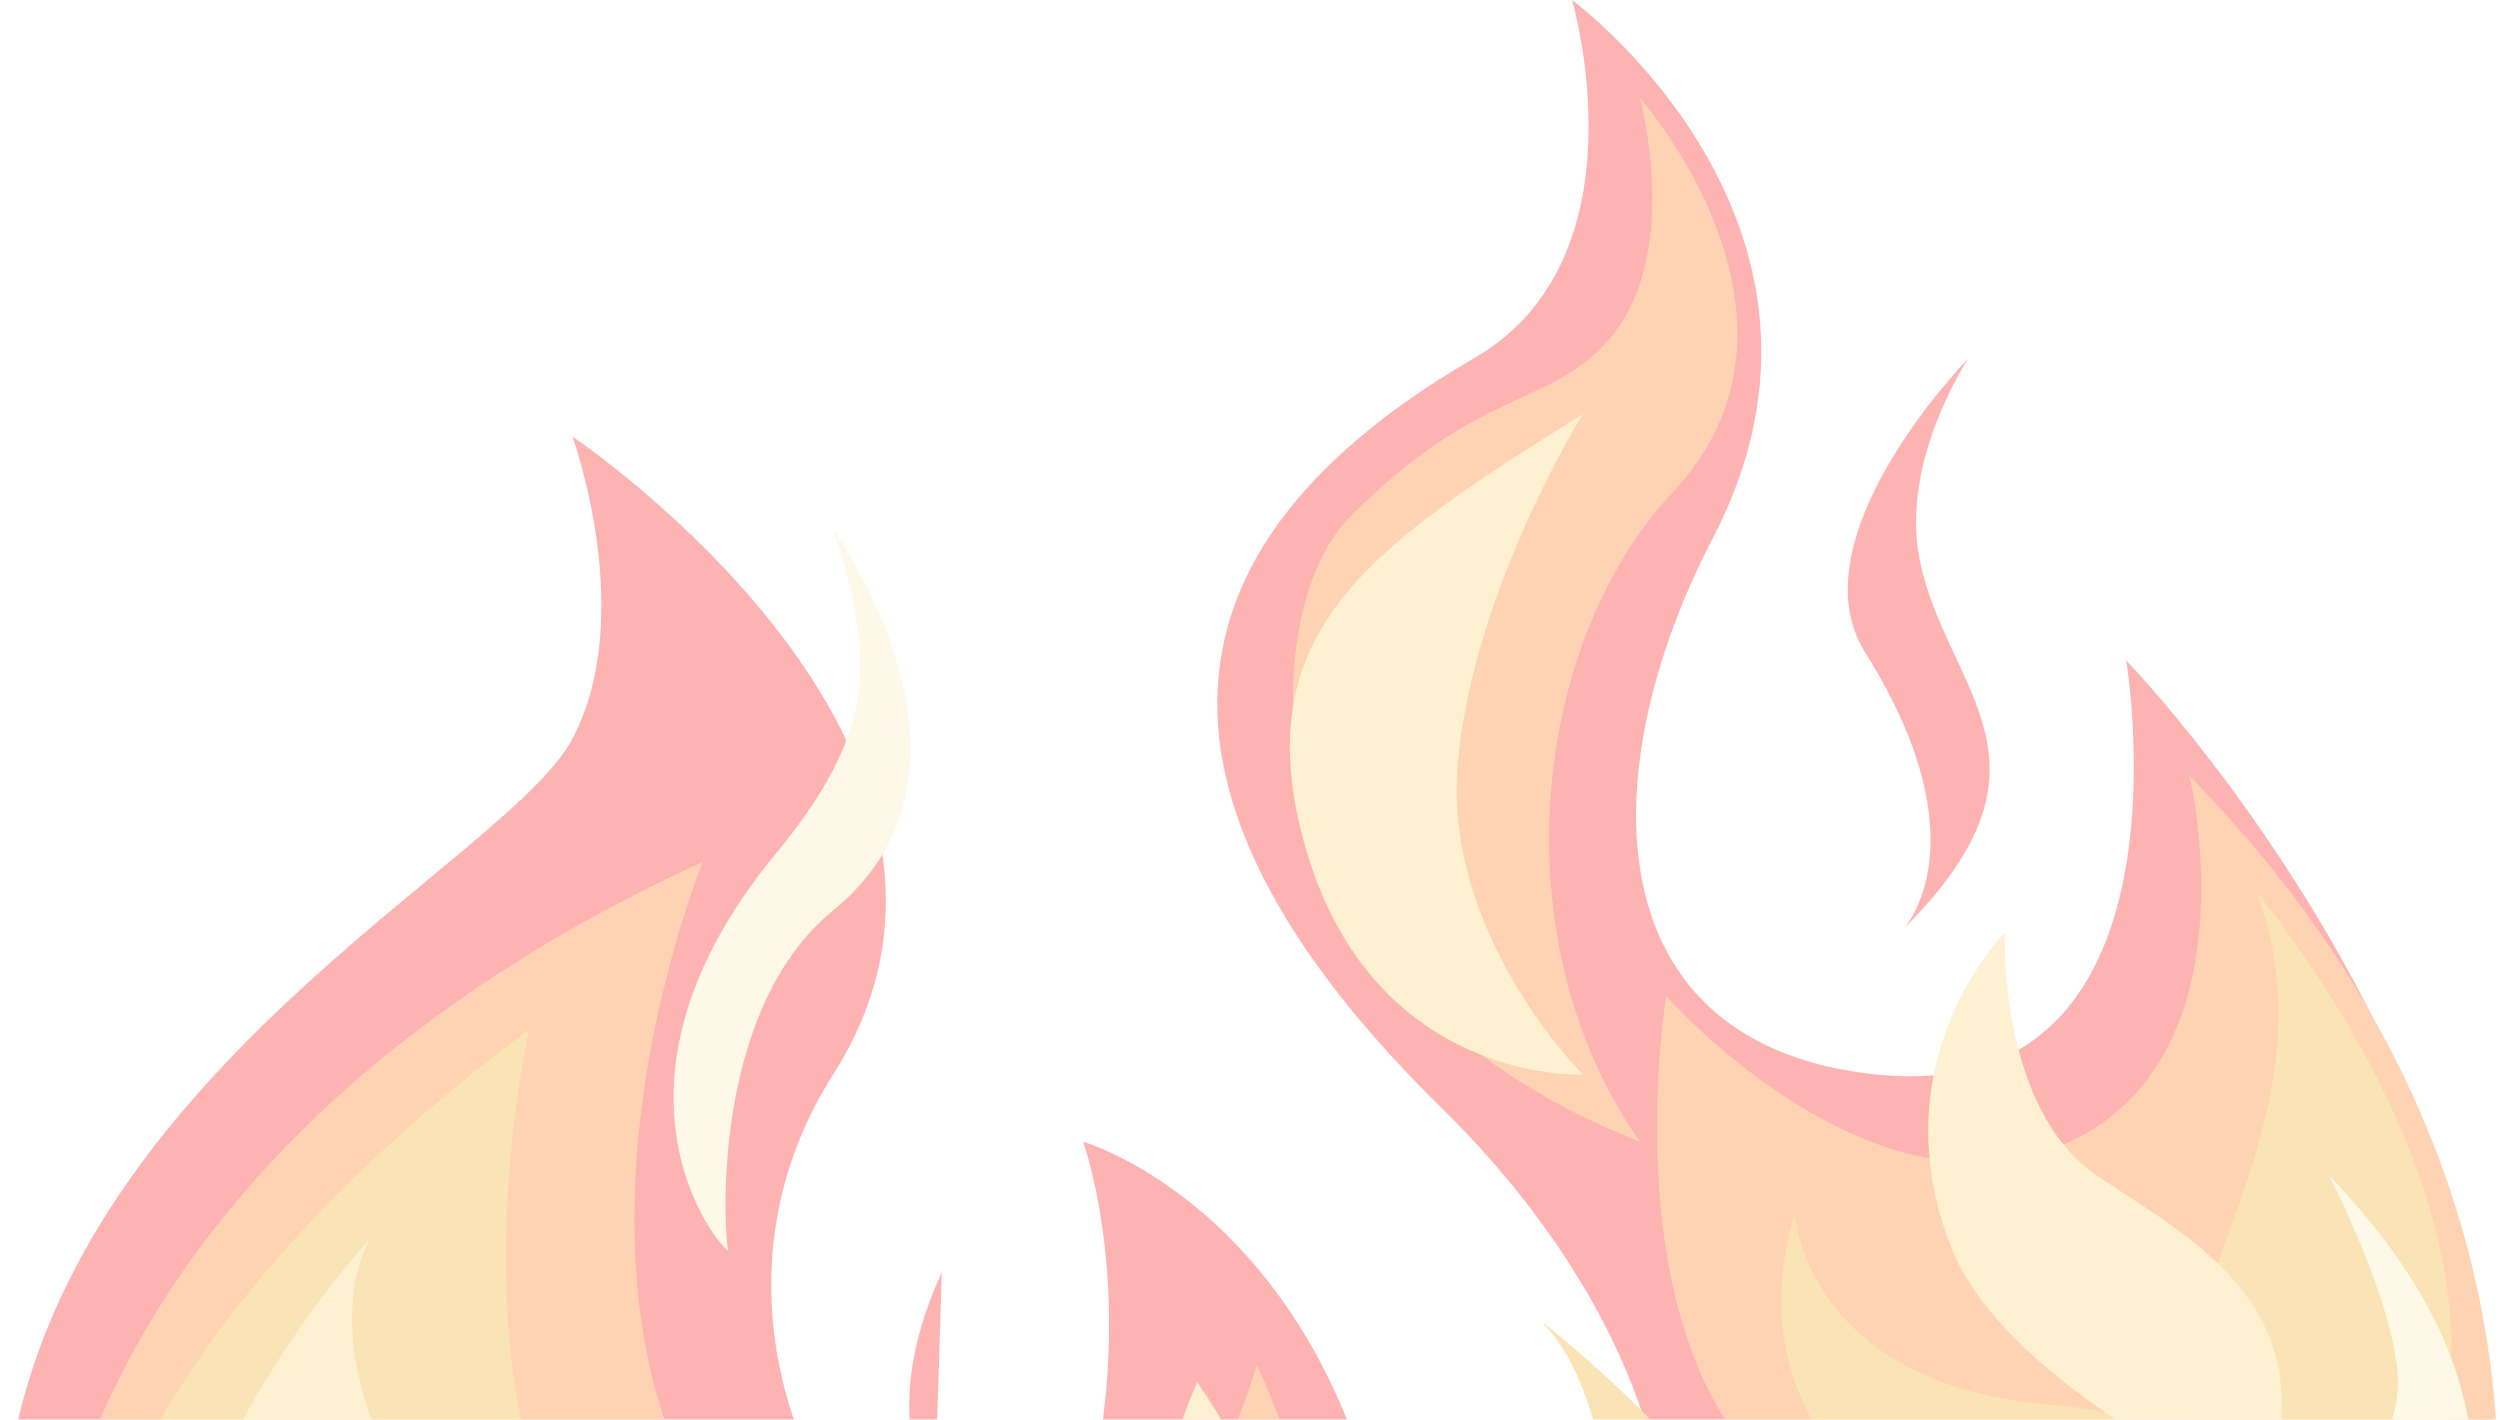 <svg width="1002" height="569" viewBox="0 0 1002 569" fill="none" xmlns="http://www.w3.org/2000/svg">
<g opacity="0.3">
<path d="M351.358 910.635C29.196 910.635 -11.412 698.888 2.977 592.152C24.751 430.656 203.297 345.435 229.424 296.096C255.553 246.732 229.424 174.967 229.424 174.967C229.424 174.967 416.68 300.581 333.939 430.656C251.2 560.755 399.261 717.767 429.743 623.55C460.228 529.358 434.099 457.568 434.099 457.568C434.099 457.568 542.967 488.965 560.386 654.947C577.804 820.929 394.903 910.635 351.358 910.635Z" fill="#FC0001"/>
<path d="M590.878 143.535C427.141 238.415 486.363 354.373 577.812 444.102C690.634 554.777 734.585 731.198 490.718 807.456C302.463 866.333 381.849 919.61 381.849 919.61C381.849 919.61 810.246 1013.88 961.031 744.643C1091.68 511.379 852.162 264.67 852.162 264.67C852.162 264.67 882.646 444.102 752.005 430.657C639.51 419.061 636.903 311.054 686.683 215.329C752.005 89.729 630.07 6.10352e-05 630.07 6.10352e-05C630.07 6.10352e-05 660.554 103.174 590.878 143.535Z" fill="#FC0001"/>
<path d="M281.685 345.429C-71.052 506.918 -36.216 838.861 168.459 915.123C373.134 991.385 534.257 865.78 538.613 744.669C542.967 623.559 503.774 547.297 503.774 547.297C503.774 547.297 442.808 753.634 320.875 650.477C198.942 547.297 281.685 345.429 281.685 345.429Z" fill="#FB6D01"/>
<path d="M657.273 457.581C496.148 394.792 502.805 245.814 540.784 207.496C593.041 154.783 619.708 163.892 644.21 136.855C674.691 103.196 657.273 39.281 657.273 39.281C657.273 39.281 735.661 127.877 670.338 197.419C614.007 257.356 600.663 376.837 657.273 457.581Z" fill="#FB6D01"/>
<path d="M877.567 311.017C1104.01 542.036 980.63 838.855 817.328 894.925C654.023 950.995 627.894 948.765 564.751 912.863C501.606 876.986 582.17 726.715 697.571 699.782C812.972 672.875 756.361 645.967 701.927 583.158C647.489 520.349 667.812 399.239 667.812 399.239C667.812 399.239 751.279 494.201 829.668 457.564C904.412 422.618 877.567 311.017 877.567 311.017Z" fill="#FB6D01"/>
<path d="M719.326 486.748C677.957 625.817 891.34 652.735 863.033 760.387C834.726 868.039 627.877 894.958 627.877 894.958C627.877 894.958 881.357 945.937 958.837 778.333C1024.16 637.015 904.402 569.73 821.662 563.006C723.771 555.041 719.326 486.748 719.326 486.748Z" fill="#EFA204"/>
<path d="M904.416 357.384C1052.48 546.531 955.727 668.294 894.255 607.836C832.782 547.403 944.334 463.548 904.416 357.384Z" fill="#EFA204"/>
<path d="M212.002 412.727C-25.33 589.909 -7.186 771.604 110.392 870.285C227.97 968.966 427.562 966.721 475.464 847.86C523.366 728.975 447.158 708.794 303.451 677.389C159.747 645.984 212.002 412.727 212.002 412.727Z" fill="#EFA204"/>
<path d="M614.815 527.119C730.213 619.076 769.404 720.003 725.86 809.734C682.311 899.442 490.704 935.325 521.186 829.901C551.671 724.5 645.296 704.31 645.296 625.798C645.296 547.309 614.815 527.119 614.815 527.119Z" fill="#EFA204"/>
<path d="M148.868 495.687C-10.079 677.367 66.855 880.714 167.014 907.64C267.173 934.566 416.687 876.997 427.573 814.194C438.461 751.39 421.041 719.976 421.041 719.976C421.041 719.976 444.995 751.39 362.253 796.243C279.512 841.096 262.094 829.877 262.094 829.877C262.094 829.877 305.639 767.073 207.659 659.417C109.676 551.76 148.868 495.687 148.868 495.687Z" fill="#FACF67"/>
<path d="M479.828 554.01C547.326 650.444 508.135 749.157 508.135 749.157C508.135 749.157 508.135 711.02 475.473 672.884C442.813 634.748 479.828 554.01 479.828 554.01Z" fill="#FACF67"/>
<path d="M880.463 820.922C986.371 733.65 954.495 643.737 871.753 603.35C789.015 562.986 782.481 574.19 782.481 574.19C782.481 574.19 847.72 647.089 865.221 681.851C895.705 742.42 876.107 820.922 799.901 861.286C723.69 901.673 826.029 865.786 880.463 820.922Z" fill="#FACF67"/>
<path d="M634.42 165.992C551.68 217.571 501.598 251.22 521.194 331.979C546.245 435.188 634.42 430.667 634.42 430.667C634.42 430.667 577.808 374.593 584.338 305.059C590.871 235.526 634.42 165.992 634.42 165.992Z" fill="#FACF67"/>
<path d="M762.879 372.351C830.377 305.07 780.04 277.06 769.41 224.308C761.429 184.68 789.007 143.572 789.007 143.572C789.007 143.572 718.544 215.371 747.637 261.689C795.541 337.957 762.879 372.351 762.879 372.351Z" fill="#FC0001"/>
<path d="M333.937 212.359C351.356 266.198 350.501 293.996 310.711 342.436C230.873 439.642 293.292 505.434 291.84 500.939C290.389 496.469 284.015 405.591 333.937 364.886C403.611 308.059 333.937 212.359 333.937 212.359Z" fill="#FCE8B3"/>
<path d="M377.493 509.895C349.913 569.717 374.59 601.107 374.59 601.107L377.493 509.895Z" fill="#FC0001"/>
<path d="M933.452 471.014C998.775 539.799 1011.84 605.598 958.132 705.765C965.39 659.422 920.39 625.029 920.39 625.029C920.39 625.029 962.777 587.672 961.034 551.75C959.581 521.85 933.452 471.014 933.452 471.014Z" fill="#FCE8B3"/>
<path d="M906.586 601.882C934.891 526.36 881.909 498.694 841.264 471.775C800.62 444.881 803.523 373.845 803.523 373.845C803.523 373.845 751.995 425.44 782.476 500.937C804.812 556.27 906.586 601.882 906.586 601.882Z" fill="#FACF67"/>
</g>
</svg>
